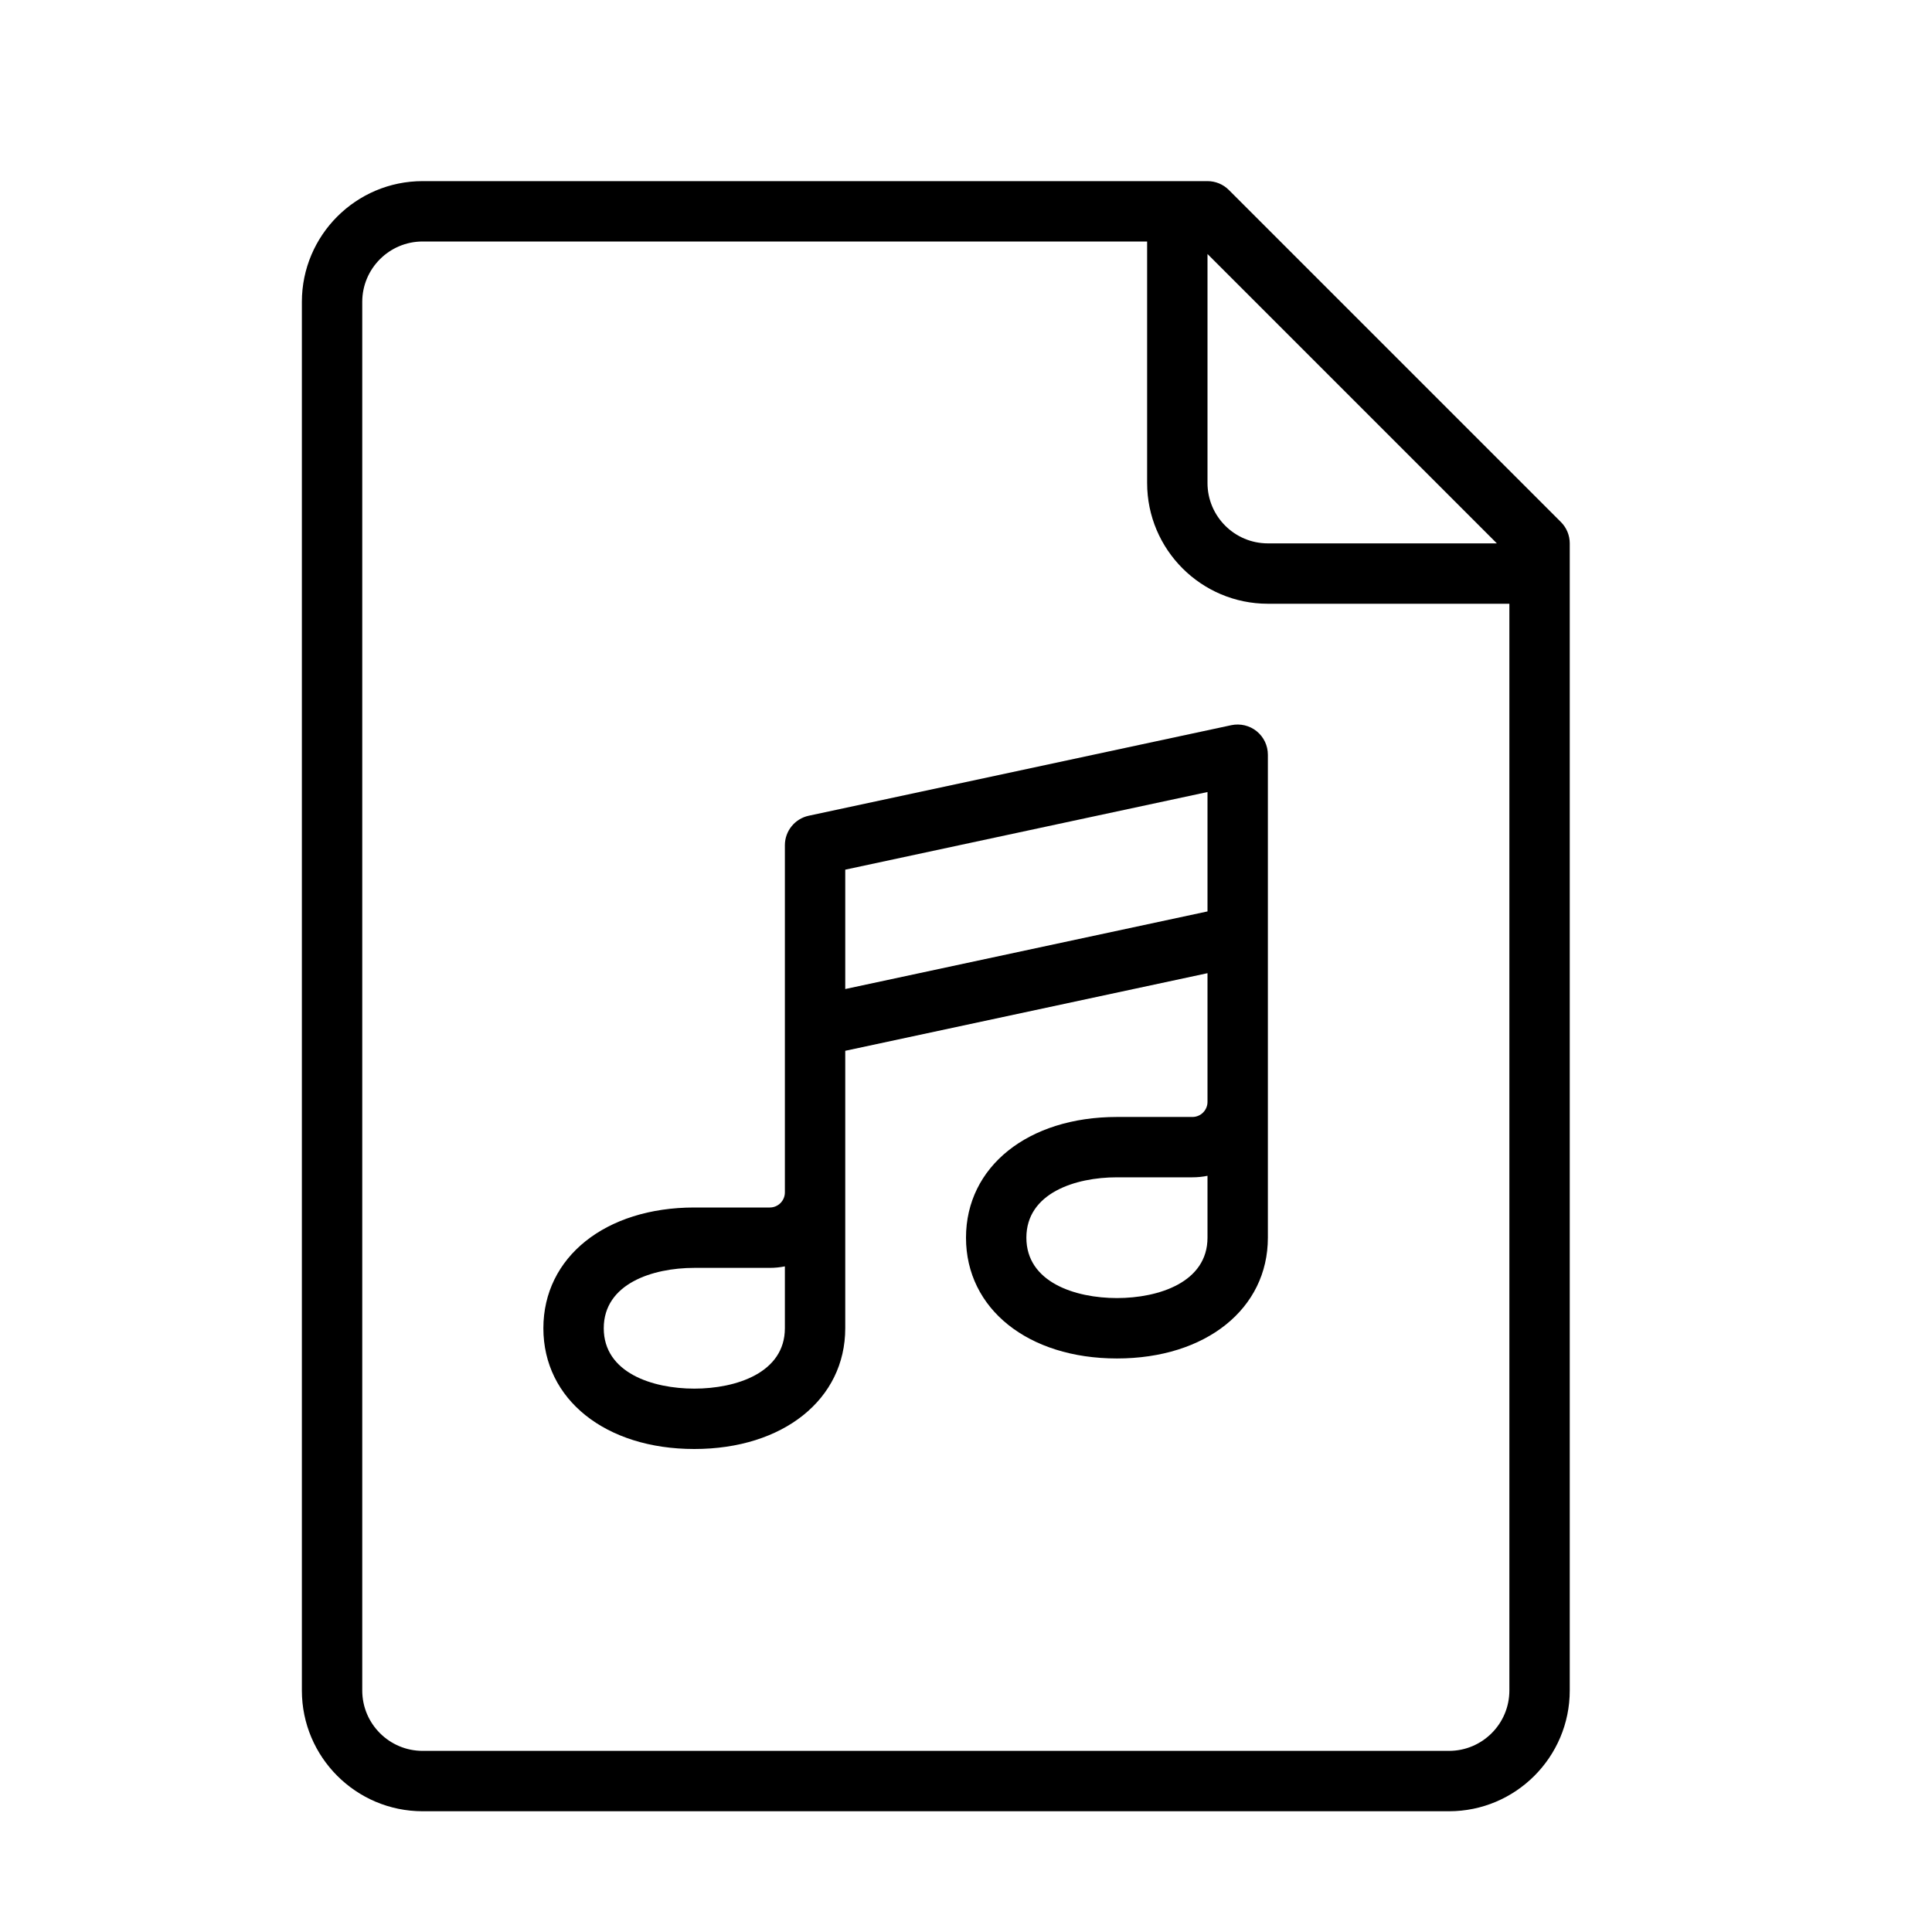 <?xml version="1.0" encoding="UTF-8" standalone="no"?>
<svg width="64px" height="64px" viewBox="0 0 64 64" version="1.1" xmlns="http://www.w3.org/2000/svg" xmlns:xlink="http://www.w3.org/1999/xlink">
    <!-- Generator: Sketch 3.7.2 (28276) - http://www.bohemiancoding.com/sketch -->
    <title>fil-music</title>
    <desc>Created with Sketch.</desc>
    <defs></defs>
    <g id="64px-Line" stroke="none" stroke-width="1" fill="none" fill-rule="evenodd">
        <g id="fil-music"></g>
        <path d="M40.791,24.022 L26.791,27.022 C26.33,27.121 26,27.528 26,28 L26,39.5 C26,39.776 25.776,40 25.5,40 L23,40 C20.056,40 18,41.645 18,44 C18,46.355 20.056,48 23,48 C25.944,48 28,46.355 28,44 L28,34.809 L40,32.238 L40,36.501 C40,36.777 39.776,37.001 39.5,37.001 L37,37.001 C34.056,37.001 32,38.646 32,41.001 C32,43.356 34.056,45.001 37,45.001 C39.944,45.001 42,43.356 42,41.001 L42,25.001 C42,24.699 41.864,24.413 41.629,24.223 C41.395,24.033 41.085,23.961 40.791,24.022 L40.791,24.022 Z M26,44 C26,45.476 24.384,46 23,46 C21.616,46 20,45.476 20,44 C20,42.524 21.616,42 23,42 L25.5,42 C25.671,42 25.838,41.983 26,41.95 L26,44 L26,44 Z M40,41 C40,42.476 38.384,43 37,43 C35.616,43 34,42.476 34,41 C34,39.524 35.616,39 37,39 L39.5,39 C39.671,39 39.838,38.983 40,38.95 L40,41 L40,41 Z M28,32.763 L28,28.809 L40,26.237 L40,30.192 L28,32.763 L28,32.763 Z" id="Shape" fill="#000000"></path>
        <path d="M40.707,6.293 C40.52,6.105 40.265,6 40,6 L14,6 C11.794,6 10,7.794 10,10 L10,56 C10,58.206 11.794,60 14,60 L48,60 C50.206,60 52,58.206 52,56 L52,18 C52,17.735 51.895,17.48 51.707,17.293 L40.707,6.293 L40.707,6.293 Z M49.586,18 L42,18 C40.897,18 40,17.103 40,16 L40,8.414 L49.586,18 L49.586,18 Z M48,58 L14,58 C12.897,58 12,57.103 12,56 L12,10 C12,8.897 12.897,8 14,8 L38,8 L38,16 C38,18.206 39.794,20 42,20 L50,20 L50,56 C50,57.103 49.103,58 48,58 L48,58 Z" id="Shape" fill="#000000"></path>
    </g>
</svg>